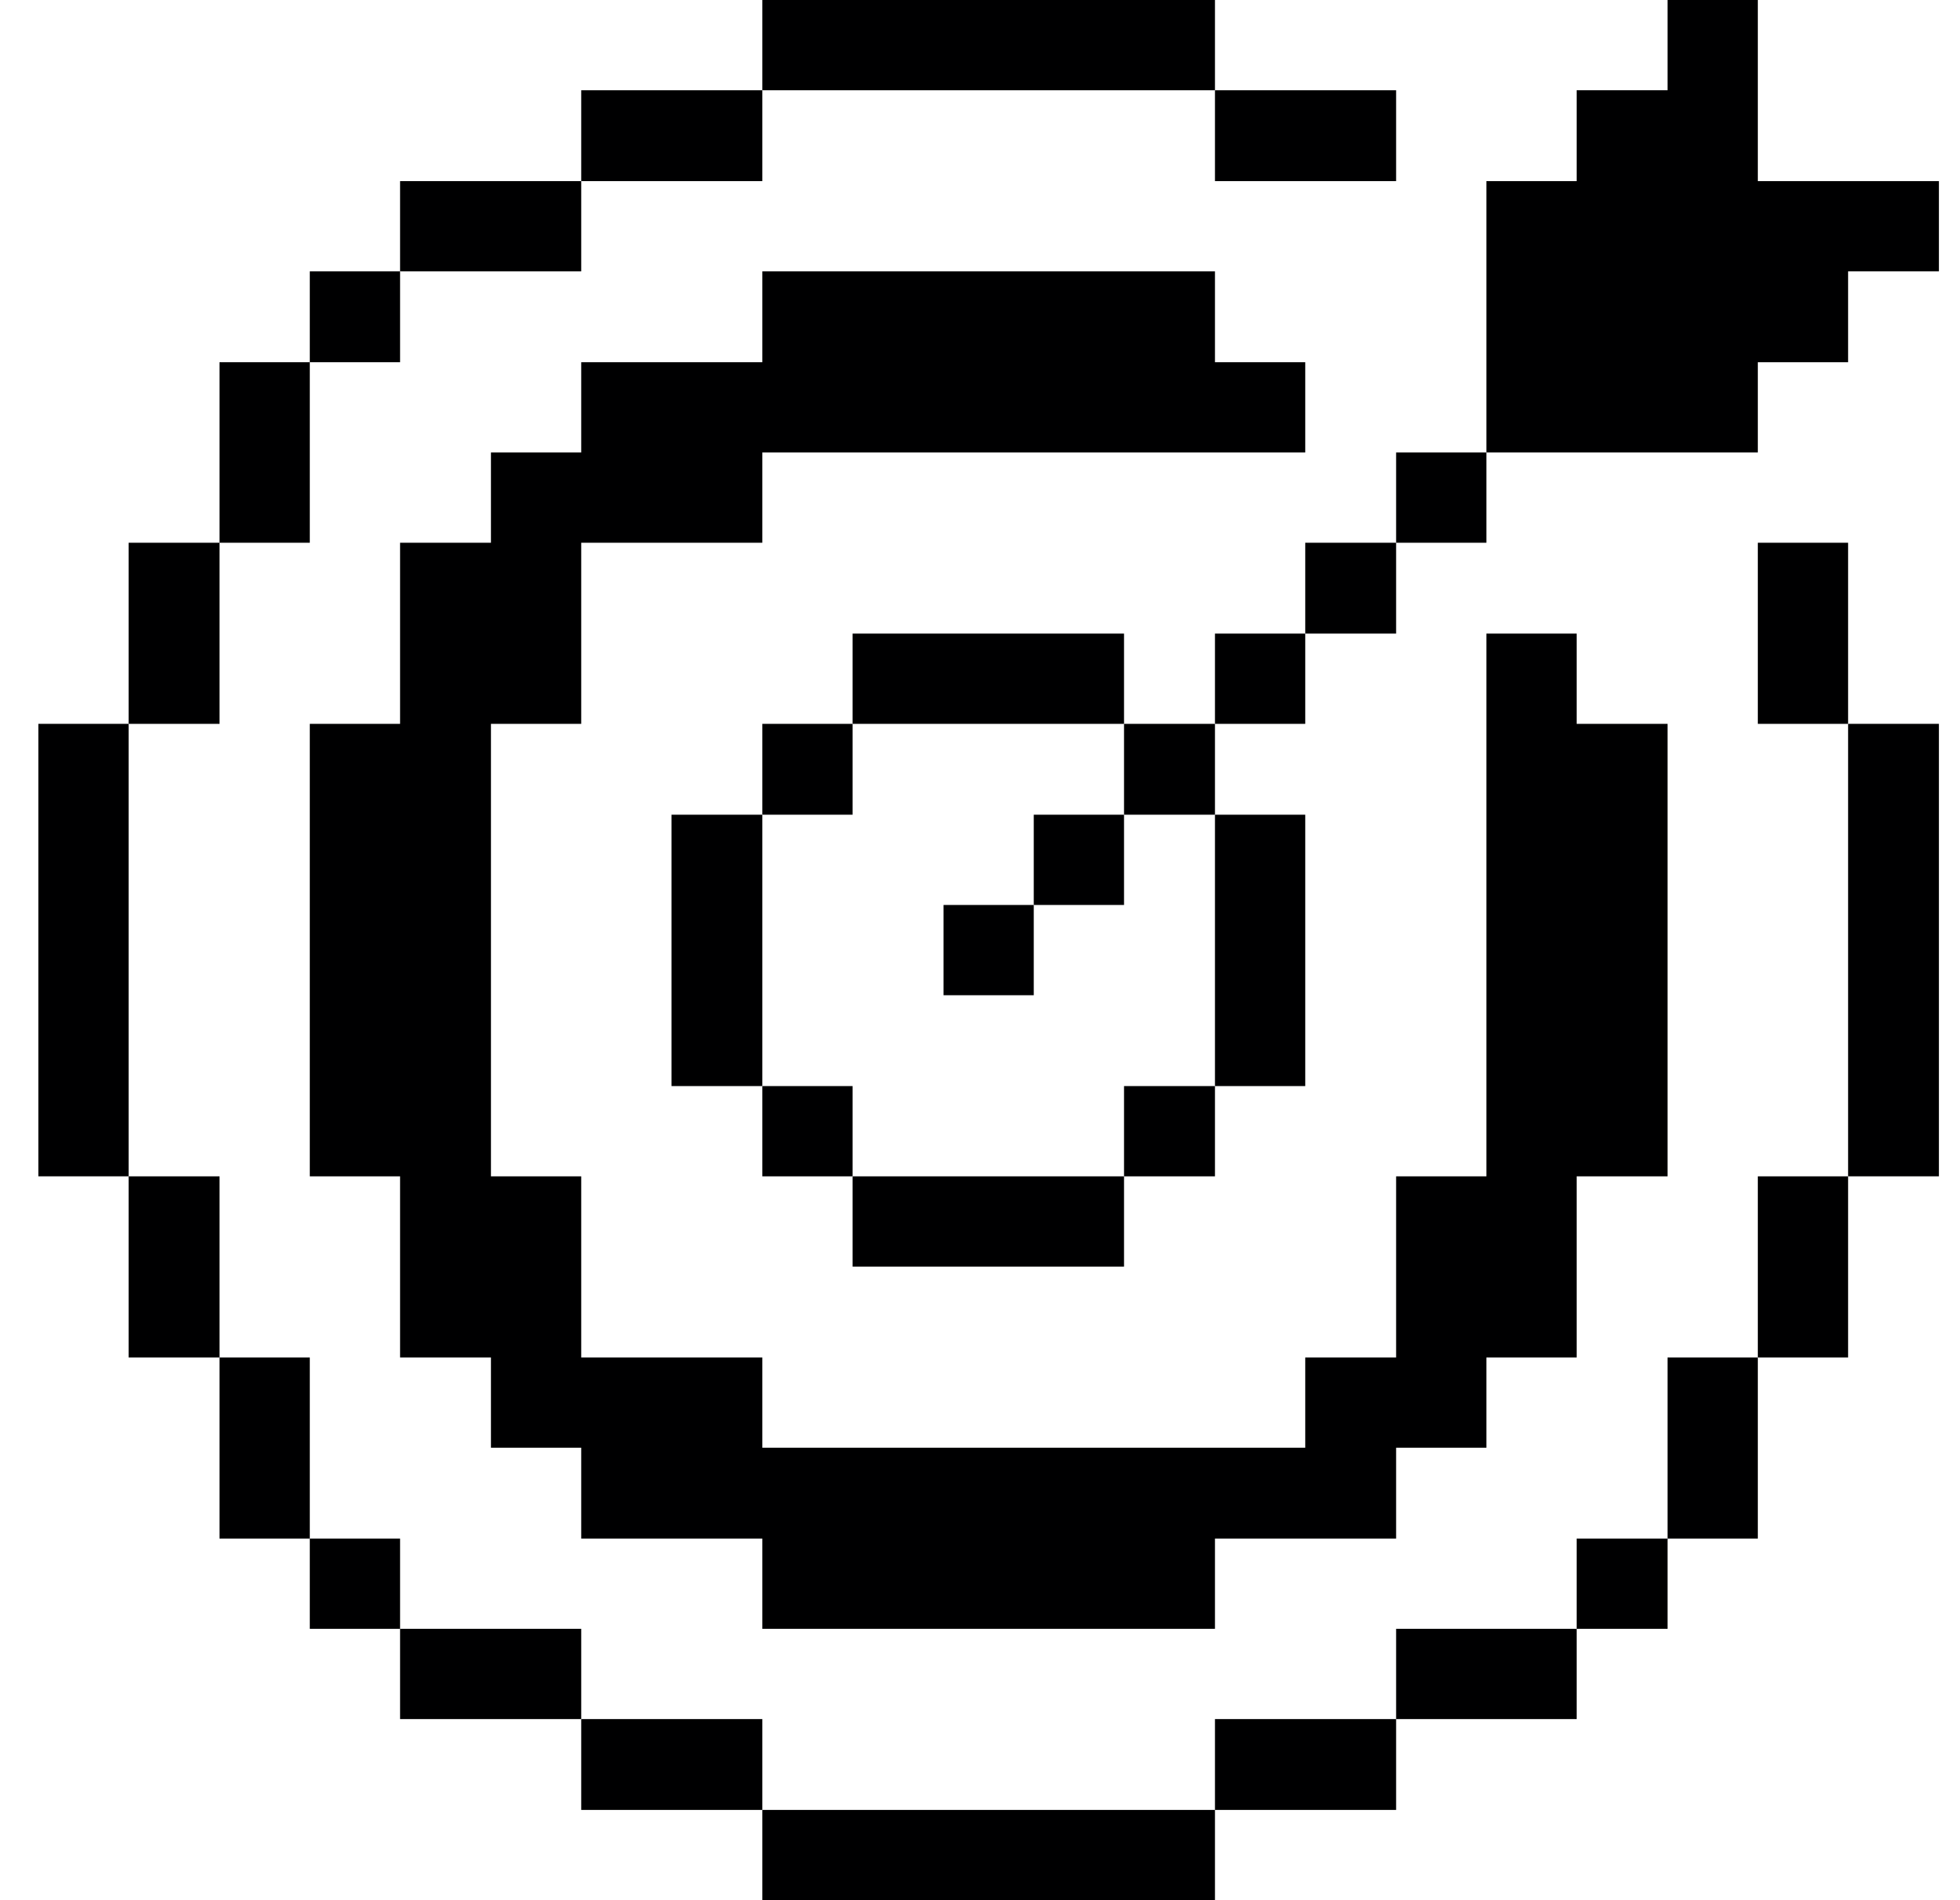 <svg width="33" height="32" viewBox="0 0 33 32" fill="none" xmlns="http://www.w3.org/2000/svg">
<g clip-path="url(#clip0_1128_4092)">
<path d="M32.645 12.19H31.116V19.81H32.645V12.19Z" fill="#000001"/>
<path d="M29.596 3.05V0H28.076V1.52H26.546V3.05H25.026V7.62H29.596V6.1H31.116V4.57H32.645V3.05H29.596Z" fill="#000001"/>
<path d="M31.116 19.81H29.596V22.86H31.116V19.81Z" fill="#000001"/>
<path d="M31.116 9.14H29.596V12.19H31.116V9.14Z" fill="#000001"/>
<path d="M29.596 22.86H28.076V25.91H29.596V22.86Z" fill="#000001"/>
<path d="M28.076 25.91H26.546V27.43H28.076V25.91Z" fill="#000001"/>
<path d="M26.546 27.43H23.506V28.95H26.546V27.43Z" fill="#000001"/>
<path d="M25.026 7.62H23.506V9.14H25.026V7.62Z" fill="#000001"/>
<path d="M23.506 9.14H21.976V10.67H23.506V9.14Z" fill="#000001"/>
<path d="M23.506 28.95H20.456V30.48H23.506V28.95Z" fill="#000001"/>
<path d="M21.976 13.72H20.456V18.29H21.976V13.72Z" fill="#000001"/>
<path d="M21.976 10.67H20.456V12.19H21.976V10.67Z" fill="#000001"/>
<path d="M23.506 1.52H20.456V3.05H23.506V1.52Z" fill="#000001"/>
<path d="M20.456 18.29H18.925V19.81H20.456V18.29Z" fill="#000001"/>
<path d="M20.456 12.19H18.925V13.72H20.456V12.19Z" fill="#000001"/>
<path d="M20.456 30.48H12.835V32H20.456V30.48Z" fill="#000001"/>
<path d="M18.925 13.72H17.405V15.24H18.925V13.72Z" fill="#000001"/>
<path d="M18.925 19.81H14.355V21.33H18.925V19.81Z" fill="#000001"/>
<path d="M17.405 15.24H15.886V16.76H17.405V15.24Z" fill="#000001"/>
<path d="M18.925 10.67H14.355V12.19H18.925V10.67Z" fill="#000001"/>
<path d="M20.456 0H12.835V1.52H20.456V0Z" fill="#000001"/>
<path d="M14.355 18.29H12.835V19.81H14.355V18.29Z" fill="#000001"/>
<path d="M14.355 12.19H12.835V13.72H14.355V12.19Z" fill="#000001"/>
<path d="M12.835 28.95H9.786V30.48H12.835V28.95Z" fill="#000001"/>
<path d="M12.835 13.72H11.306V18.29H12.835V13.72Z" fill="#000001"/>
<path d="M12.835 1.52H9.786V3.05H12.835V1.52Z" fill="#000001"/>
<path d="M9.786 27.43H6.736V28.95H9.786V27.43Z" fill="#000001"/>
<path d="M9.786 3.05H6.736V4.57H9.786V3.05Z" fill="#000001"/>
<path d="M8.266 12.19H9.786V9.14H12.835V7.62H21.976V6.1H20.456V4.57H12.835V6.1H9.786V7.62H8.266V9.14H6.736V12.19H5.216V19.81H6.736V22.86H8.266V24.38H9.786V25.91H12.835V27.43H20.456V25.91H23.506V24.38H25.026V22.86H26.546V19.81H28.076V12.19H26.546V10.67H25.026V19.81H23.506V22.86H21.976V24.38H12.835V22.86H9.786V19.81H8.266V12.19Z" fill="#000001"/>
<path d="M6.736 25.91H5.216V27.43H6.736V25.91Z" fill="#000001"/>
<path d="M6.736 4.57H5.216V6.1H6.736V4.57Z" fill="#000001"/>
<path d="M5.216 22.86H3.696V25.91H5.216V22.86Z" fill="#000001"/>
<path d="M5.216 6.1H3.696V9.14H5.216V6.1Z" fill="#000001"/>
<path d="M3.696 19.81H2.166V22.86H3.696V19.81Z" fill="#000001"/>
<path d="M3.696 9.14H2.166V12.19H3.696V9.14Z" fill="#000001"/>
<path d="M2.166 12.19H0.646V19.81H2.166V12.19Z" fill="#000001"/>
</g>
<defs>
<clipPath id="clip0_1128_4092">
<rect width="32" height="32" fill="white" transform="translate(0.646)"/>
</clipPath>
</defs>
</svg>
